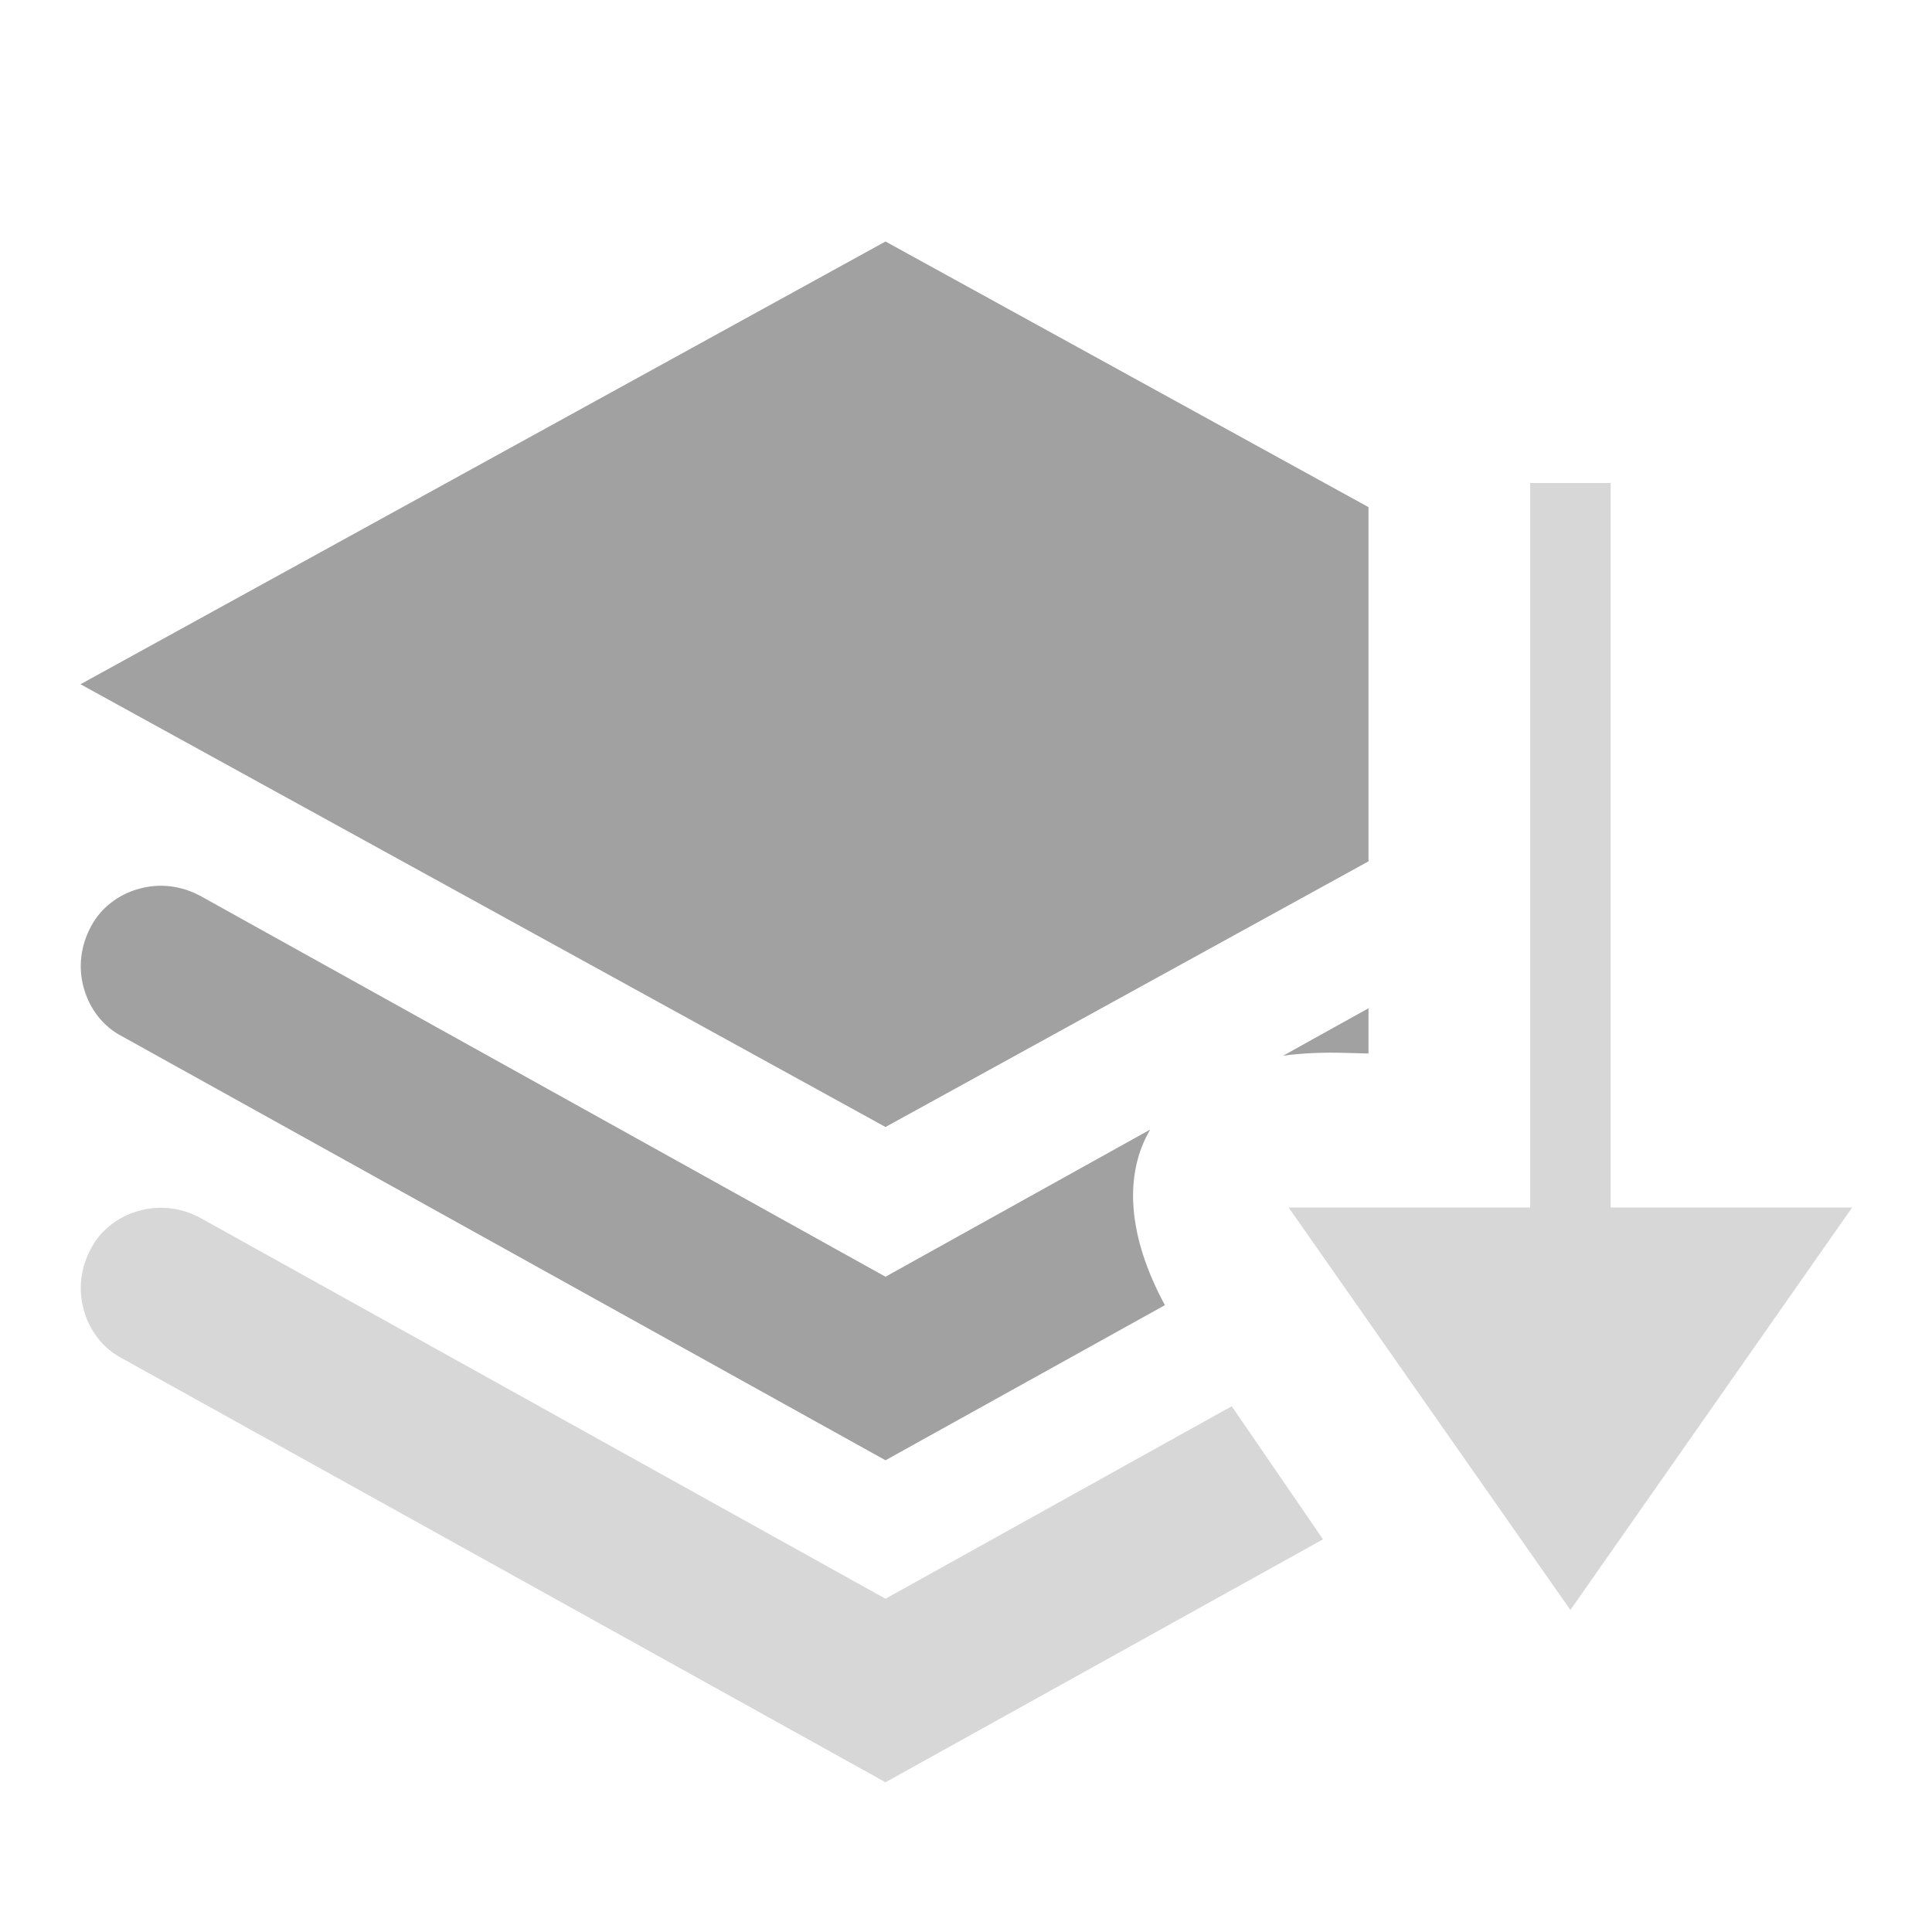 <?xml version="1.0" encoding="UTF-8" standalone="no"?><!-- Generator: Gravit.io --><svg xmlns="http://www.w3.org/2000/svg" xmlns:xlink="http://www.w3.org/1999/xlink" style="isolation:isolate" viewBox="762 520 24 24" width="24px" height="24px"><g><g><g opacity="0"><rect x="762" y="520" width="24" height="24" transform="matrix(1,0,0,1,0,0)" fill="rgb(37,86,132)"/></g></g><path d=" M 779 530.7 L 773 534 L 763 528.5 L 773 523 L 779 526.3 L 779 530.7 Z  M 776.471 536.213 L 773 538.14 L 763.51 532.87 C 763.28 532.75 763.11 532.53 763.04 532.27 C 762.97 532.02 763 531.75 763.13 531.51 C 763.25 531.28 763.47 531.11 763.73 531.04 C 763.98 530.97 764.25 531 764.49 531.13 L 773 535.86 L 776.288 534.032 C 775.961 534.589 776.003 535.349 776.471 536.213 L 776.471 536.213 Z  M 777.94 533.114 L 779 532.525 L 779 533.087 L 778.698 533.079 C 778.426 533.071 778.173 533.083 777.94 533.114 L 777.94 533.114 Z " fill-rule="evenodd" fill="rgb(161,161,161)"/><path d=" M 781.008 535 L 778.008 535 L 781.508 540 L 785.008 535 L 782.008 535 L 782.008 526 L 781.008 526 L 781.008 535 Z  M 778.435 539.122 L 773 542.14 L 763.51 536.87 C 763.28 536.75 763.11 536.53 763.04 536.27 C 762.97 536.02 763 535.75 763.13 535.51 C 763.25 535.28 763.47 535.11 763.73 535.04 C 763.98 534.97 764.25 535 764.49 535.13 L 773 539.86 L 777.301 537.469 L 778.435 539.122 Z " fill-rule="evenodd" fill="rgb(215,215,215)"/></g></svg>
